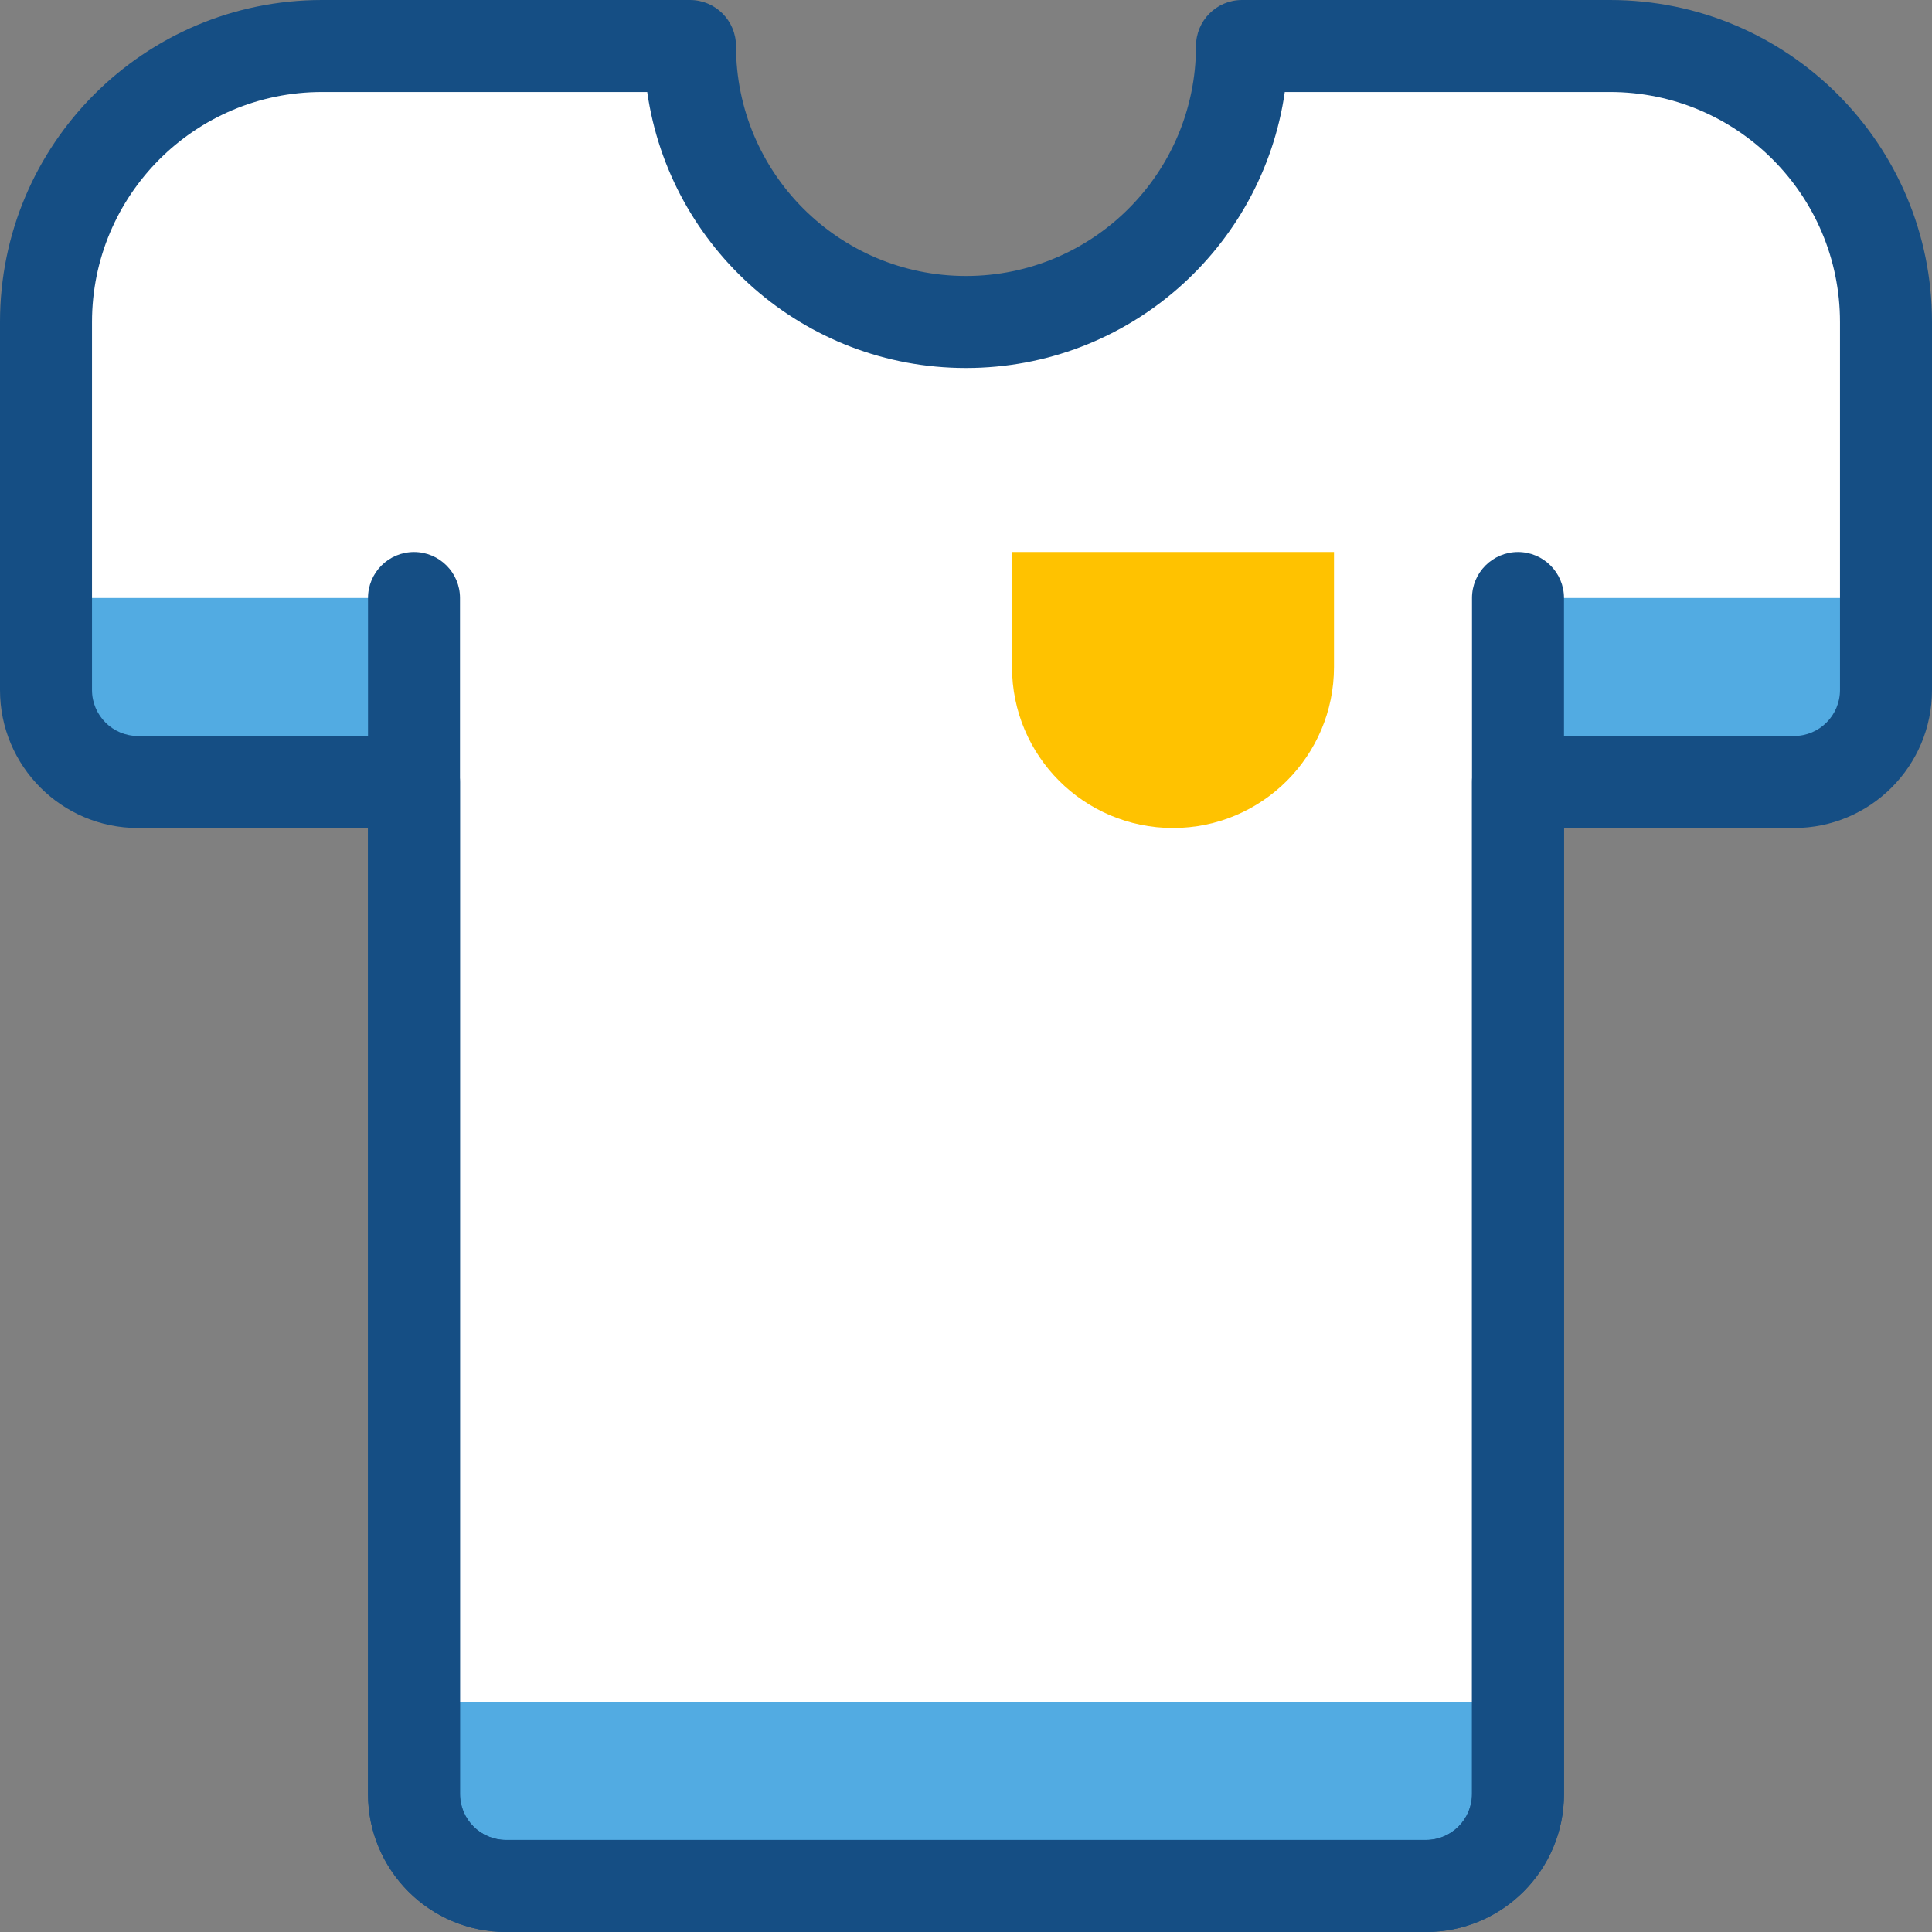 <svg xmlns="http://www.w3.org/2000/svg" width="42" height="42" viewBox="0 0 42 42">
    <rect x="0" y="0" width="42" height="42" fill="#808080" stroke="none"/>
    <g fill="none" fill-rule="evenodd" transform="translate(-11 -11)">
        <circle cx="32" cy="32" r="32"/>
        <path fill="#FFF" d="M22 52h20c1.105 0 2-.895 2-2V28h6c1.105 0 2-.895 2-2v-8c0-3.314-2.686-6-6-6h-8c0 3.314-2.686 6-6 6s-6-2.686-6-6h-8c-3.314 0-6 2.686-6 6v8c0 1.105.895 2 2 2h6v22c0 1.105.895 2 2 2z"/>
        <path fill="#52ABE2" d="M12 24H20V28H12z" transform="matrix(-1 0 0 1 32 0)"/>
        <path fill="#52ABE2" d="M44 24H52V28H44z" transform="matrix(-1 0 0 1 96 0)"/>
        <path fill="#52ABE2" d="M20 48L44 48 44 52 20 52z" transform="matrix(-1 0 0 1 64 0)"/>
        <path fill="#FFC200" d="M40 23h-7v2.5c0 1.933 1.567 3.5 3.5 3.5s3.5-1.567 3.5-3.5V23z"/>
        <path fill="#154E84" fill-rule="nonzero" d="M43 24v26c0 .552-.448 1-1 1H22c-.552 0-1-.448-1-1V24c0-.552-.448-1-1-1s-1 .448-1 1v26c0 1.657 1.343 3 3 3h20c1.657 0 3-1.343 3-3V24c0-.552-.448-1-1-1s-1 .448-1 1z"/>
        <path fill="#154E84" fill-rule="nonzero" d="M45 29h5c1.657 0 3-1.343 3-3v-8c0-3.866-3.134-7-7-7h-8c-.552 0-1 .448-1 1 0 2.761-2.239 5-5 5s-5-2.239-5-5c0-.552-.448-1-1-1h-8c-3.866 0-7 3.134-7 7v8c0 1.657 1.343 3 3 3h5v21c0 1.657 1.343 3 3 3h20c1.657 0 3-1.343 3-3V29zM32 19c3.526 0 6.444-2.608 6.93-6H46c2.761 0 5 2.239 5 5v8c0 .552-.448 1-1 1h-6c-.552 0-1 .448-1 1v22c0 .552-.448 1-1 1H22c-.552 0-1-.448-1-1V28c0-.552-.448-1-1-1h-6c-.552 0-1-.448-1-1v-8c0-2.761 2.239-5 5-5h7.07c.486 3.392 3.404 6 6.93 6z"/>
    </g>
</svg>
